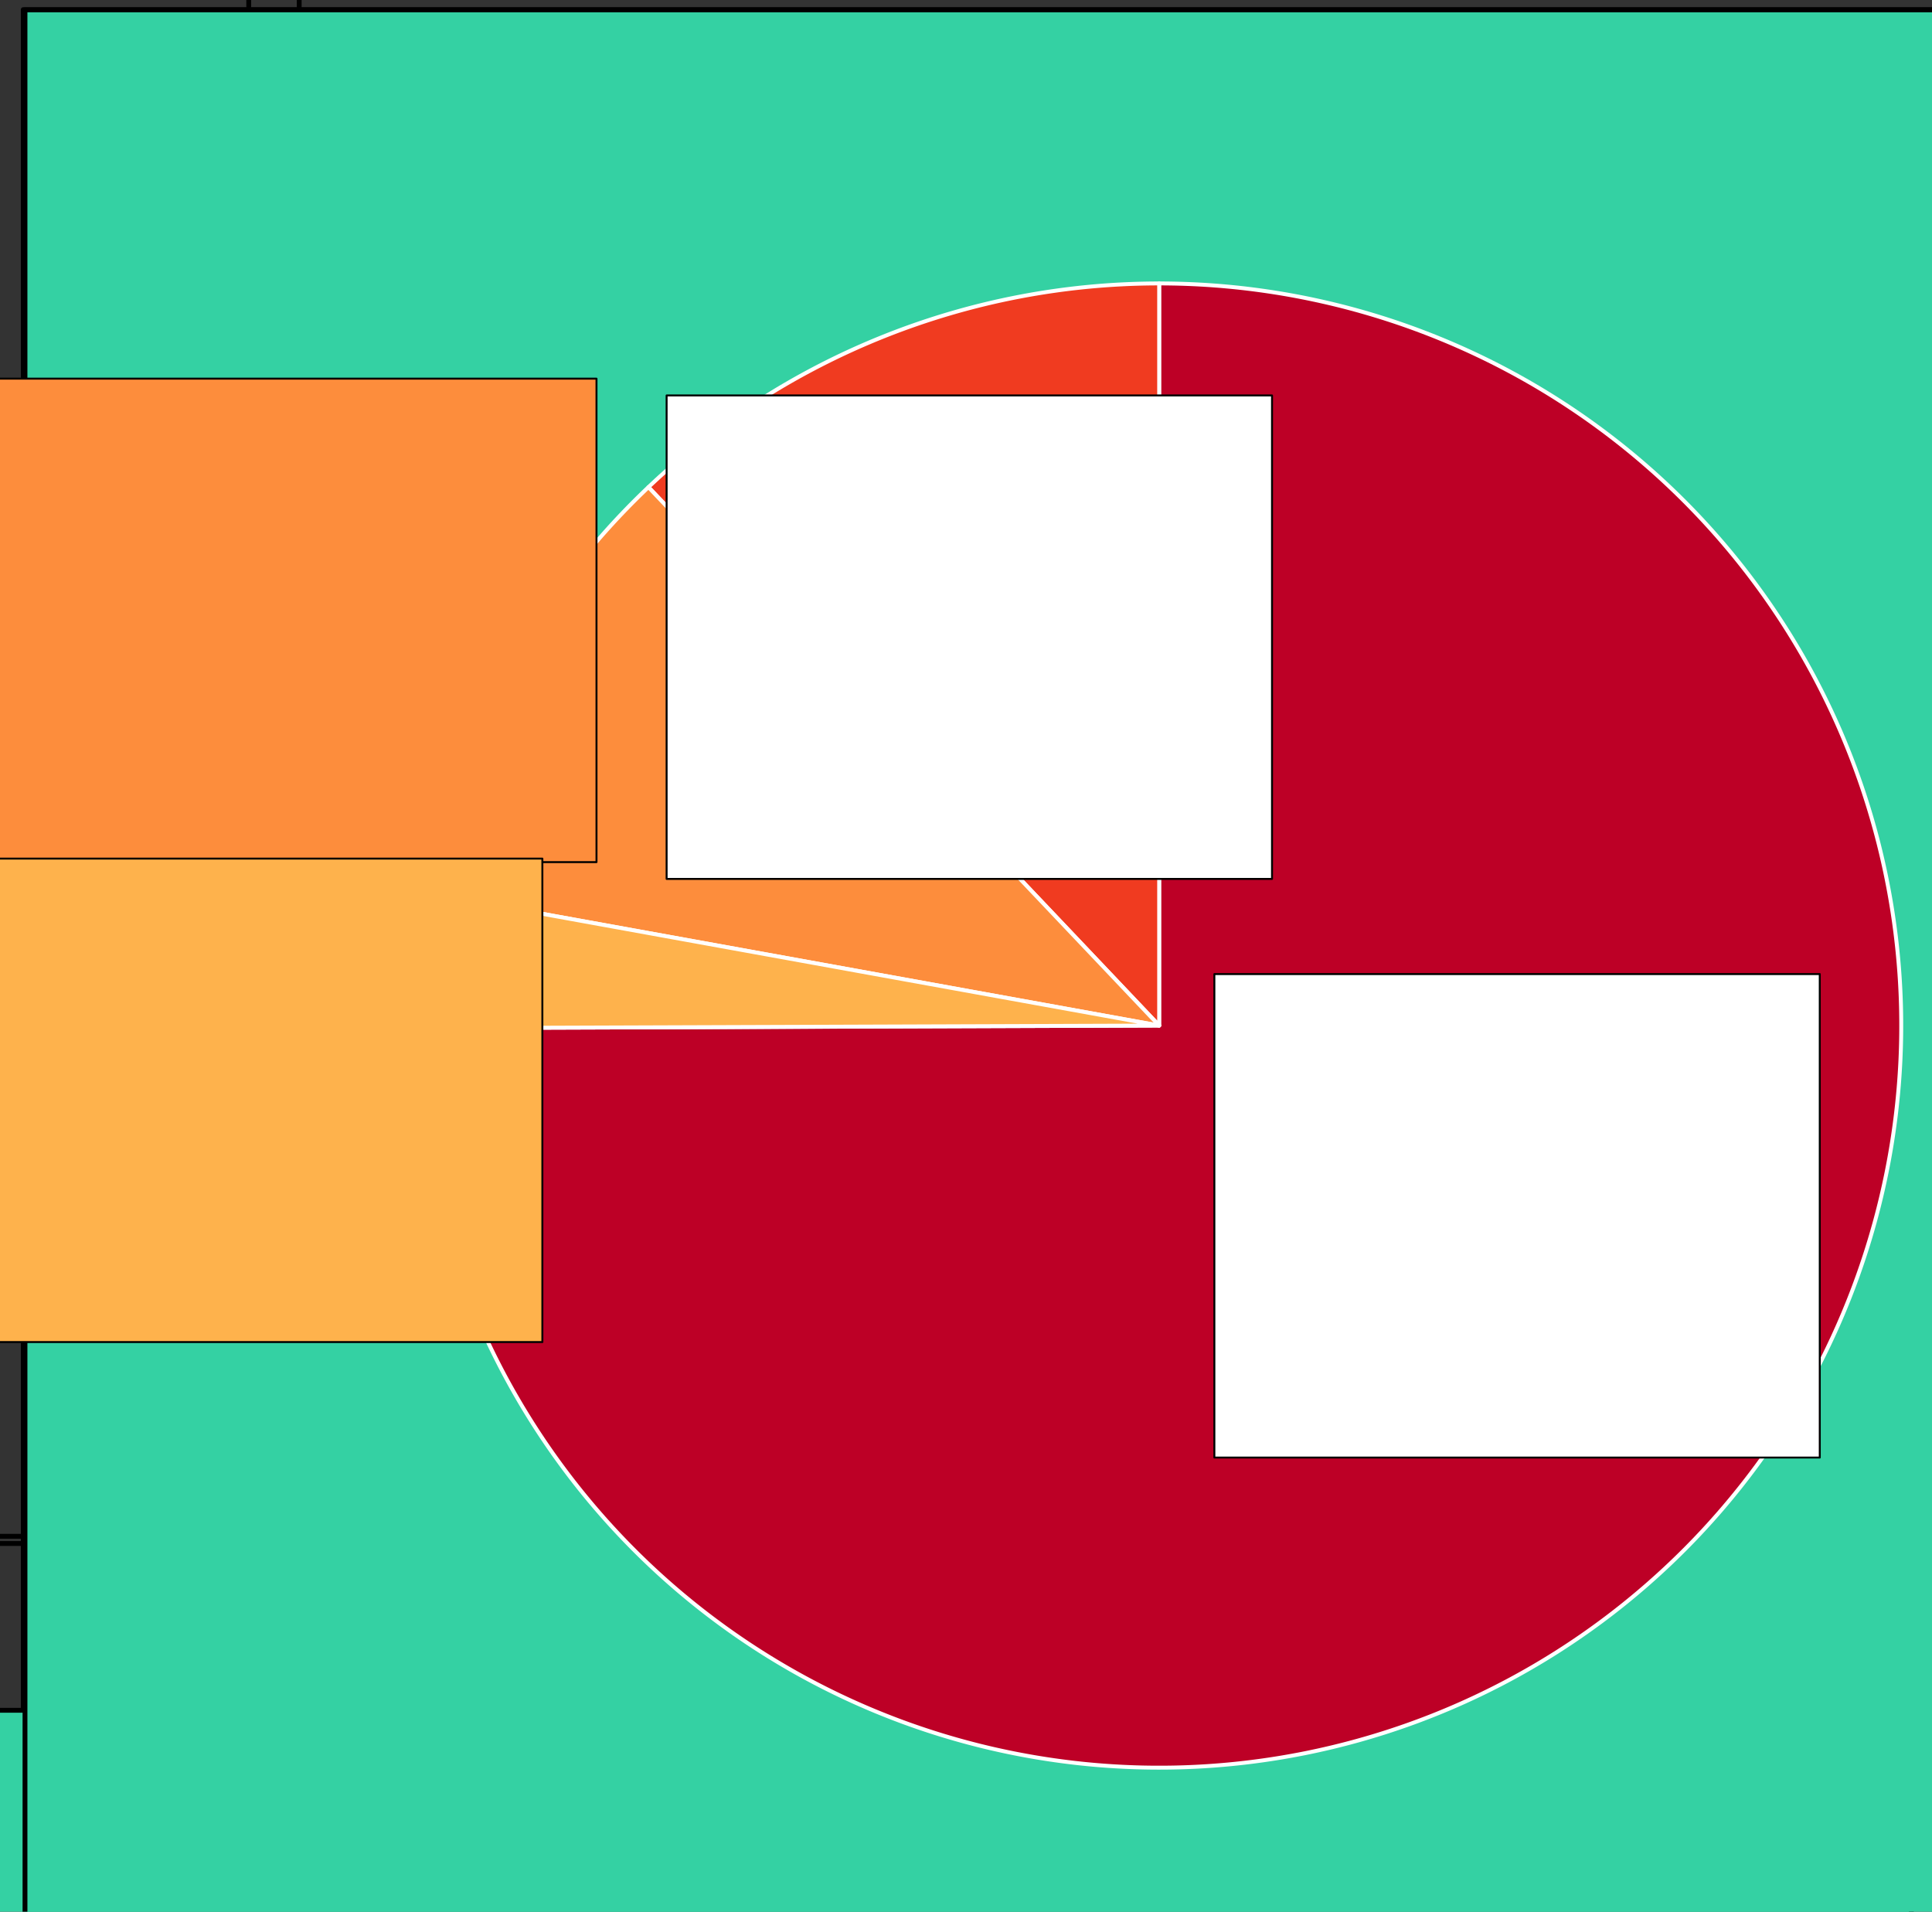<?xml version="1.0" encoding="UTF-8" standalone="no"?>
<svg
   xmlns:dc="http://purl.org/dc/elements/1.1/"
   xmlns:cc="http://creativecommons.org/ns#"
   xmlns:rdf="http://www.w3.org/1999/02/22-rdf-syntax-ns#"
   xmlns:svg="http://www.w3.org/2000/svg"
   xmlns="http://www.w3.org/2000/svg"
   xmlns:sodipodi="http://sodipodi.sourceforge.net/DTD/sodipodi-0.dtd"
   xmlns:inkscape="http://www.inkscape.org/namespaces/inkscape"
   viewBox="0 0 400.004 395.777"
   version="1.1"
   id="svg74"
   sodipodi:docname="HHoldEnConsumptionChart.svg"
   inkscape:version="0.92.4 (5da689c313, 2019-01-14)"
   width="400.004"
   height="395.777"
   inkscape:export-filename="C:\Users\ische\Documents\Github\Scottish-Energy-Statistics-Hub\Structure\4 - Energy Efficiency\Demand Reduction\HHoldEnConsumptionChart.png"
   inkscape:export-xdpi="300.04529"
   inkscape:export-ydpi="300.04529">
  <rect x="0" y="0" width="400.004" height="395.777" style="fill:#333333;stroke:none;opacity:1;fill-opacity:1"/>
  <sodipodi:namedview
     pagecolor="#ffffff"
     bordercolor="#666666"
     borderopacity="1"
     objecttolerance="10"
     gridtolerance="10"
     guidetolerance="10"
     inkscape:pageopacity="1"
     inkscape:pageshadow="2"
     inkscape:window-width="1920"
     inkscape:window-height="1017"
     id="namedview76"
     showgrid="false"
     inkscape:zoom="1.8958381"
     inkscape:cx="142.51057"
     inkscape:cy="208.80128"
     inkscape:window-x="-8"
     inkscape:window-y="-8"
     inkscape:window-maximized="1"
     inkscape:current-layer="g4896"
     fit-margin-top="5"
     fit-margin-left="5"
     fit-margin-right="5"
     fit-margin-bottom="5" />
  <defs
     id="defs4">
    <style
       type="text/css"
       id="style2"><![CDATA[
    line, polyline, polygon, path, rect, circle {
      fill: none;
      stroke: #000000;
      stroke-linecap: round;
      stroke-linejoin: round;
      stroke-miterlimit: 10.00;
    }
  ]]></style>
    <clipPath
       id="cpOC4yMnw2MTguMTR8MjQ1LjIyfDQ0Ljk3-1">
      <rect
         x="8.22"
         y="44.97"
         width="609.92"
         height="200.25"
         id="rect10-9"
         style="fill:none;stroke:#000000;stroke-linecap:round;stroke-linejoin:round;stroke-miterlimit:10" />
    </clipPath>
    <g
       id="g864"
       class="clips" />
    <g
       id="g866"
       class="gradients" />
    <g
       id="g953"
       class="clips" />
    <clipPath
       id="legendc81dc4">
      <rect
         id="rect955"
         y="0"
         x="0"
         height="29"
         width="385"
         style="fill:none;stroke:#000000;stroke-linecap:round;stroke-linejoin:round;stroke-miterlimit:10" />
    </clipPath>
    <g
       id="g92"
       class="clips" />
    <g
       id="g94"
       class="gradients" />
    <g
       id="g181"
       class="clips" />
    <clipPath
       id="legend3a5dad">
      <rect
         id="rect183"
         y="0"
         x="0"
         height="48"
         width="405"
         style="fill:none;stroke:#000000;stroke-linecap:round;stroke-linejoin:round;stroke-miterlimit:10" />
    </clipPath>
  </defs>
  <defs
     id="defs13">
    <clipPath
       id="cpOC4yMnw2MTguMTR8MjQ1LjIyfDQ0Ljk3">
      <rect
         x="8.22"
         y="44.97"
         width="609.92"
         height="200.25"
         id="rect10"
         style="fill:none;stroke:#000000;stroke-linecap:round;stroke-linejoin:round;stroke-miterlimit:10" />
    </clipPath>
  </defs>
  <defs
     id="defs60">
    <clipPath
       id="cpMC4wMHw2MjMuNjJ8MjY5LjI5fDAuMDA=">
      <rect
         x="0"
         y="0"
         width="623.62"
         height="269.29"
         id="rect57"
         style="fill:none;stroke:#000000;stroke-linecap:round;stroke-linejoin:round;stroke-miterlimit:10" />
    </clipPath>
  </defs>
  <flowRoot
     xml:space="preserve"
     id="flowRoot1106"
     style="font-style:normal;font-variant:normal;font-weight:normal;font-stretch:normal;font-size:40px;line-height:1.25;font-family:'Century Gothic';-inkscape-font-specification:'Century Gothic';letter-spacing:0px;word-spacing:0px;fill:#000000;fill-opacity:1;stroke:none"
     transform="translate(-0.716,2.292)"><flowRegion
       id="flowRegion1108"
       style="font-style:normal;font-variant:normal;font-weight:normal;font-stretch:normal;font-family:'Century Gothic';-inkscape-font-specification:'Century Gothic'"><rect
         id="rect1110"
         width="313.675"
         height="382.303"
         x="-261.458"
         y="-66.533"
         style="font-style:normal;font-variant:normal;font-weight:normal;font-stretch:normal;font-family:'Century Gothic';-inkscape-font-specification:'Century Gothic';fill:none;stroke:#000000;stroke-linecap:round;stroke-linejoin:round;stroke-miterlimit:10" /></flowRegion><flowPara
       id="flowPara1118"
       style="font-style:normal;font-variant:normal;font-weight:normal;font-stretch:normal;font-size:18.667px;line-height:12.208px;font-family:'Century Gothic';-inkscape-font-specification:'Century Gothic'" /></flowRoot>  <flowRoot
     xml:space="preserve"
     id="flowRoot4827"
     style="font-style:normal;font-variant:normal;font-weight:normal;font-stretch:normal;font-size:18.667px;line-height:1.25;font-family:'Century Gothic';-inkscape-font-specification:'Century Gothic';letter-spacing:0px;word-spacing:0px;fill:#000000;fill-opacity:1;stroke:none"
     transform="translate(-0.716,2.292)"><flowRegion
       id="flowRegion4829"
       style="font-style:normal;font-variant:normal;font-weight:normal;font-stretch:normal;font-size:18.667px;font-family:'Century Gothic';-inkscape-font-specification:'Century Gothic'"><rect
         id="rect4831"
         width="372.606"
         height="392.746"
         x="-309.945"
         y="-75.485"
         style="font-style:normal;font-variant:normal;font-weight:normal;font-stretch:normal;font-size:18.667px;font-family:'Century Gothic';-inkscape-font-specification:'Century Gothic';fill:none;stroke:#000000;stroke-linecap:round;stroke-linejoin:round;stroke-miterlimit:10" /></flowRegion><flowPara
       id="flowPara4833" /></flowRoot>  <g
     id="g4896"
     transform="translate(0.232,-24)">
    <path
       transform="matrix(0.639,0,0,1,-0.253,24.044)"
       inkscape:connector-curvature="0"
       id="line53"
       clip-path="url(#cpOC4yMnw2MTguMTR8MjQ1LjIyfDQ0Ljk3)"
       d="m 8.221,43.369 v 3.201 H 618.141 v -3.201 z"
       style="color:#000000;font-style:normal;font-variant:normal;font-weight:normal;font-stretch:normal;font-size:medium;line-height:normal;font-family:sans-serif;font-variant-ligatures:normal;font-variant-position:normal;font-variant-caps:normal;font-variant-numeric:normal;font-variant-alternates:normal;font-feature-settings:normal;text-indent:0;text-align:start;text-decoration:none;text-decoration-line:none;text-decoration-style:solid;text-decoration-color:#000000;letter-spacing:normal;word-spacing:normal;text-transform:none;writing-mode:lr-tb;direction:ltr;text-orientation:mixed;dominant-baseline:auto;baseline-shift:baseline;text-anchor:start;white-space:normal;shape-padding:0;clip-rule:nonzero;display:inline;overflow:visible;visibility:visible;opacity:1;isolation:auto;mix-blend-mode:normal;color-interpolation:sRGB;color-interpolation-filters:linearRGB;solid-color:#000000;solid-opacity:1;vector-effect:none;fill:#34d1a3;fill-opacity:1;fill-rule:nonzero;stroke:none;stroke-width:3.2;stroke-linecap:butt;stroke-linejoin:round;stroke-miterlimit:10;stroke-dasharray:none;stroke-dashoffset:0;stroke-opacity:1;color-rendering:auto;image-rendering:auto;shape-rendering:auto;text-rendering:auto;enable-background:accumulate" />
    <flowRoot
       transform="translate(223.894,244.557)"
       style="font-style:normal;font-weight:normal;font-size:40px;line-height:1.25;font-family:sans-serif;letter-spacing:0px;word-spacing:0px;fill:#34d1a3;fill-opacity:1;stroke:none"
       id="flowRoot901-8"
       xml:space="preserve"><flowRegion
         style="fill:#34d1a3;fill-opacity:1"
         id="flowRegion903-3"><rect
           style="fill:#34d1a3;fill-opacity:1;stroke:#000000;stroke-linecap:round;stroke-linejoin:round;stroke-miterlimit:10"
           y="-218.566"
           x="-219.311"
           height="373.724"
           width="483.753"
           id="rect905-1" /></flowRegion><flowPara
         style="font-style:normal;font-variant:normal;font-weight:normal;font-stretch:normal;font-size:14px;font-family:'Century Gothic';-inkscape-font-specification:'Century Gothic Bold';fill:#34d1a3;fill-opacity:1"
         id="flowPara907-9">Scotland, 2019</flowPara></flowRoot>    <flowRoot
       transform="translate(131.052,596.647)"
       style="font-style:normal;font-weight:normal;font-size:40px;line-height:1.25;font-family:sans-serif;letter-spacing:0px;word-spacing:0px;fill:#34d1a3;fill-opacity:1;stroke:none"
       id="flowRoot901-8-4"
       xml:space="preserve"><flowRegion
         style="fill:#34d1a3;fill-opacity:1"
         id="flowRegion903-3-8"><rect
           style="fill:#34d1a3;fill-opacity:1;stroke:#000000;stroke-linecap:round;stroke-linejoin:round;stroke-miterlimit:10"
           y="-218.566"
           x="-219.311"
           height="373.724"
           width="483.753"
           id="rect905-1-6" /></flowRegion><flowPara
         style="font-style:normal;font-variant:normal;font-weight:normal;font-stretch:normal;font-size:11.2px;font-family:'Century Gothic';-inkscape-font-specification:'Century Gothic Bold';text-align:end;text-anchor:end;fill:#34d1a3;fill-opacity:1"
         id="flowPara907-9-7">Source: BEIS</flowPara></flowRoot>    <path
       transform="matrix(0.639,0,0,1,-0.253,351.744)"
       inkscape:connector-curvature="0"
       id="line53-3"
       clip-path="url(#cpOC4yMnw2MTguMTR8MjQ1LjIyfDQ0Ljk3-1)"
       d="m 8.221,43.369 v 3.201 H 618.141 v -3.201 z"
       style="color:#000000;font-style:normal;font-variant:normal;font-weight:normal;font-stretch:normal;font-size:medium;line-height:normal;font-family:sans-serif;font-variant-ligatures:normal;font-variant-position:normal;font-variant-caps:normal;font-variant-numeric:normal;font-variant-alternates:normal;font-feature-settings:normal;text-indent:0;text-align:start;text-decoration:none;text-decoration-line:none;text-decoration-style:solid;text-decoration-color:#000000;letter-spacing:normal;word-spacing:normal;text-transform:none;writing-mode:lr-tb;direction:ltr;text-orientation:mixed;dominant-baseline:auto;baseline-shift:baseline;text-anchor:start;white-space:normal;shape-padding:0;clip-rule:nonzero;display:inline;overflow:visible;visibility:visible;opacity:1;isolation:auto;mix-blend-mode:normal;color-interpolation:sRGB;color-interpolation-filters:linearRGB;solid-color:#000000;solid-opacity:1;vector-effect:none;fill:#34d1a3;fill-opacity:1;fill-rule:nonzero;stroke:none;stroke-width:3.2;stroke-linecap:butt;stroke-linejoin:round;stroke-miterlimit:10;stroke-dasharray:none;stroke-dashoffset:0;stroke-opacity:1;color-rendering:auto;image-rendering:auto;shape-rendering:auto;text-rendering:auto;enable-background:accumulate" />
    <flowRoot
       transform="translate(-1750.481,252.766)"
       style="font-style:normal;font-variant:normal;font-weight:bold;font-stretch:normal;font-size:18.667px;line-height:1.25;font-family:'Century Gothic';-inkscape-font-specification:'Century Gothic Bold';letter-spacing:0px;word-spacing:0px;fill:#34d1a3;fill-opacity:1;stroke:none"
       id="flowRoot4835"
       xml:space="preserve"><flowRegion
         style="font-style:normal;font-variant:normal;font-weight:bold;font-stretch:normal;font-size:18.667px;font-family:'Century Gothic';-inkscape-font-specification:'Century Gothic Bold';fill:#34d1a3;fill-opacity:1"
         id="flowRegion4837"><rect
           style="font-style:normal;font-variant:normal;font-weight:bold;font-stretch:normal;font-size:18.667px;font-family:'Century Gothic';-inkscape-font-specification:'Century Gothic Bold';fill:#34d1a3;fill-opacity:1;stroke:#000000;stroke-linecap:round;stroke-linejoin:round;stroke-miterlimit:10"
           y="-226.712"
           x="1755.424"
           height="2363.071"
           width="2922.19"
           id="rect4839" /></flowRegion><flowPara
         id="flowPara4851">End use of energy consumption</flowPara></flowRoot>    <g
       class="bglayer"
       id="g869"
       transform="translate(-750.134,-193.124)" />
    <g
       class="layer-below"
       id="g875"
       transform="translate(-750.134,-193.124)">
      <g
         class="imagelayer"
         id="g871" />
      <g
         class="shapelayer"
         id="g873" />
    </g>
    <g
       class="cartesianlayer"
       id="g877"
       transform="translate(-750.134,-193.124)" />
    <g
       class="polarlayer"
       id="g879"
       transform="translate(-750.134,-193.124)" />
    <g
       class="ternarylayer"
       id="g881"
       transform="translate(-750.134,-193.124)" />
    <g
       class="geolayer"
       id="g883"
       transform="translate(-750.134,-193.124)" />
    <g
       class="funnelarealayer"
       id="g885"
       transform="translate(-750.134,-193.124)" />
    <g
       class="pielayer"
       id="g945"
       transform="matrix(0.633,0,0,0.633,-8.77,46.091)">
      <g
         class="trace"
         style="opacity:1;stroke-linejoin:round"
         id="g943">
        <g
           id="g1306"
           transform="matrix(1.167,0,0,1.167,-54.59,3.658)">
          <g
             id="g391"
             transform="matrix(1.355,0,0,1.355,-768.133,-186.246)">
            <g
               id="g97"
               class="bglayer" />
            <g
               id="g103"
               class="layer-below">
              <g
                 id="g99"
                 class="imagelayer" />
              <g
                 id="g101"
                 class="shapelayer" />
            </g>
            <g
               id="g105"
               class="cartesianlayer" />
            <g
               id="g107"
               class="polarlayer" />
            <g
               id="g109"
               class="ternarylayer" />
            <g
               id="g111"
               class="geolayer" />
            <g
               id="g113"
               class="funnelarealayer" />
            <g
               id="g173"
               class="pielayer"
               transform="matrix(0.81,0,0,0.81,703.446,142.692)">
              <g
                 id="g171"
                 style="opacity:1;stroke-linejoin:round"
                 class="trace">
                <g
                   id="g531"
                   transform="translate(-194.431,0.921)">
                  <g
                     class="slice"
                     id="g127"
                     transform="translate(0,9.882)">
                    <path
                       inkscape:connector-curvature="0"
                       class="surface"
                       d="M 375,214.5 V 25 A 189.5,189.5 0 1 1 185.501,215.166 Z"
                       style="fill:#bd0026;fill-opacity:1;stroke:#ffffff;stroke-width:1;stroke-linecap:round;stroke-linejoin:round;stroke-miterlimit:10;stroke-opacity:1"
                       id="path115" />
                  </g>
                  <g
                     class="slice"
                     id="g141"
                     transform="translate(0,9.882)">
                    <path
                       inkscape:connector-curvature="0"
                       class="surface"
                       d="M 375,214.5 244.581,77.019 A 189.5,189.5 0 0 1 375,25 Z"
                       style="fill:#f03b20;fill-opacity:1;stroke:#ffffff;stroke-width:1;stroke-linecap:round;stroke-linejoin:round;stroke-miterlimit:10;stroke-opacity:1"
                       id="path129" />
                  </g>
                  <path
                     id="path143"
                     style="fill:#fd8d3c;fill-opacity:1;stroke:#ffffff;stroke-width:1;stroke-linecap:round;stroke-linejoin:round;stroke-miterlimit:10;stroke-opacity:1"
                     d="M 375,224.382 188.535,190.602 a 189.5,189.5 0 0 1 56.046,-103.701 z"
                     class="surface"
                     inkscape:connector-curvature="0" />
                  <flowRoot
                     transform="matrix(0.497,0,0,0.497,24.552,80.635)"
                     style="font-style:normal;font-weight:normal;font-size:40px;line-height:1.25;font-family:sans-serif;letter-spacing:0px;word-spacing:0px;fill:#ffffff;fill-opacity:1;stroke:none"
                     id="flowRoot400"
                     xml:space="preserve"><flowRegion
                       style="fill:#ffffff"
                       id="flowRegion402"><rect
                         style="fill:#ffffff;stroke:#000000;stroke-linecap:round;stroke-linejoin:round;stroke-miterlimit:10"
                         y="-34.511"
                         x="452.05"
                         height="248.404"
                         width="311.064"
                         id="rect404" /></flowRegion><flowPara
                       id="flowPara430"
                       style="font-style:normal;font-variant:normal;font-weight:bold;font-stretch:normal;font-family:'Century Gothic';-inkscape-font-specification:'Century Gothic Bold';text-align:center;text-anchor:middle;fill:#ffffff">Water</flowPara><flowPara
                       id="flowPara500"
                       style="font-style:normal;font-variant:normal;font-weight:bold;font-stretch:normal;font-family:'Century Gothic';-inkscape-font-specification:'Century Gothic Bold';text-align:center;text-anchor:middle;fill:#ffffff">heating</flowPara><flowPara
                       style="font-style:normal;font-variant:normal;font-weight:normal;font-stretch:normal;font-family:'Century Gothic';-inkscape-font-specification:'Century Gothic Bold';text-align:center;text-anchor:middle;fill:#ffffff"
                       id="flowPara408">11%</flowPara></flowRoot>                  <g
                     class="slice"
                     id="g169"
                     transform="translate(0,9.882)">
                    <path
                       inkscape:connector-curvature="0"
                       class="surface"
                       d="m 375,214.5 -189.499,0.666 a 189.5,189.5 0 0 1 3.034,-34.446 z"
                       style="fill:#feb24c;fill-opacity:1;stroke:#ffffff;stroke-width:1;stroke-linecap:round;stroke-linejoin:round;stroke-miterlimit:10;stroke-opacity:1"
                       id="path157" />
                  </g>
                  <flowRoot
                     transform="matrix(0.497,0,0,0.497,164.427,228.387)"
                     style="font-style:normal;font-weight:normal;font-size:40px;line-height:1.25;font-family:sans-serif;letter-spacing:0px;word-spacing:0px;opacity:1;fill:#ffffff;fill-opacity:1;stroke:none;stroke-linejoin:round"
                     id="flowRoot400-1"
                     xml:space="preserve"><flowRegion
                       style="fill:#ffffff"
                       id="flowRegion402-5"><rect
                         style="fill:#ffffff;stroke:#000000;stroke-linecap:round;stroke-linejoin:round;stroke-miterlimit:10"
                         y="-34.511"
                         x="452.05"
                         height="248.404"
                         width="311.064"
                         id="rect404-2" /></flowRegion><flowPara
                       style="font-style:normal;font-variant:normal;font-weight:bold;font-stretch:normal;font-family:'Century Gothic';-inkscape-font-specification:'Century Gothic Bold';text-align:center;text-anchor:middle;fill:#ffffff"
                       id="flowPara406-7">Space</flowPara><flowPara
                       id="flowPara430-2"
                       style="font-style:normal;font-variant:normal;font-weight:bold;font-stretch:normal;font-family:'Century Gothic';-inkscape-font-specification:'Century Gothic Bold';text-align:center;text-anchor:middle;fill:#ffffff">heating</flowPara><flowPara
                       style="font-style:normal;font-variant:normal;font-weight:normal;font-stretch:normal;font-family:'Century Gothic';-inkscape-font-specification:'Century Gothic Bold';text-align:center;text-anchor:middle;fill:#ffffff"
                       id="flowPara408-1">76%</flowPara></flowRoot>                  <flowRoot
                     transform="matrix(0.497,0,0,0.497,-147.953,76.344)"
                     style="font-style:normal;font-weight:normal;font-size:40px;line-height:1.25;font-family:sans-serif;letter-spacing:0px;word-spacing:0px;opacity:1;fill:#fd8d3c;fill-opacity:1;stroke:none;stroke-linejoin:round"
                     id="flowRoot400-0"
                     xml:space="preserve"><flowRegion
                       id="flowRegion402-1"
                       style="fill:#fd8d3c;fill-opacity:1"><rect
                         style="fill:#fd8d3c;fill-opacity:1;stroke:#000000;stroke-linecap:round;stroke-linejoin:round;stroke-miterlimit:10"
                         y="-34.511"
                         x="452.05"
                         height="248.404"
                         width="311.064"
                         id="rect404-8" /></flowRegion><flowPara
                       id="flowPara430-0"
                       style="font-style:normal;font-variant:normal;font-weight:bold;font-stretch:normal;font-family:'Century Gothic';-inkscape-font-specification:'Century Gothic Bold';text-align:center;text-anchor:middle;fill:#fd8d3c;fill-opacity:1">Lights, appliances &amp; renewables</flowPara><flowPara
                       style="font-style:normal;font-variant:normal;font-weight:normal;font-stretch:normal;font-family:'Century Gothic';-inkscape-font-specification:'Century Gothic Bold';text-align:center;text-anchor:middle;fill:#fd8d3c;fill-opacity:1"
                       id="flowPara408-8">10%</flowPara></flowRoot>                  <flowRoot
                     transform="matrix(0.497,0,0,0.497,-161.776,198.9)"
                     style="font-style:normal;font-weight:normal;font-size:40px;line-height:1.25;font-family:sans-serif;letter-spacing:0px;word-spacing:0px;opacity:1;fill:#feb24c;fill-opacity:1;stroke:none;stroke-linejoin:round"
                     id="flowRoot400-16"
                     xml:space="preserve"><flowRegion
                       id="flowRegion402-3"
                       style="fill:#feb24c;fill-opacity:1"><rect
                         style="fill:#feb24c;fill-opacity:1;stroke:#000000;stroke-linecap:round;stroke-linejoin:round;stroke-miterlimit:10"
                         y="-34.511"
                         x="452.05"
                         height="248.404"
                         width="311.064"
                         id="rect404-6" /></flowRegion><flowPara
                       id="flowPara430-04"
                       style="font-style:normal;font-variant:normal;font-weight:bold;font-stretch:normal;font-family:'Century Gothic';-inkscape-font-specification:'Century Gothic Bold';text-align:center;text-anchor:middle;fill:#feb24c;fill-opacity:1">Cooking</flowPara><flowPara
                       style="font-style:normal;font-variant:normal;font-weight:normal;font-stretch:normal;font-family:'Century Gothic';-inkscape-font-specification:'Century Gothic Bold';text-align:center;text-anchor:middle;fill:#feb24c;fill-opacity:1"
                       id="flowPara408-13">3%</flowPara></flowRoot>                </g>
              </g>
            </g>
            <g
               id="g175"
               class="treemaplayer" />
            <g
               id="g177"
               class="sunburstlayer" />
            <g
               id="g179"
               class="glimages" />
            <g
               id="g191"
               class="layer-above">
              <g
                 id="g187"
                 class="imagelayer" />
              <g
                 id="g189"
                 class="shapelayer" />
            </g>
          </g>
        </g>
      </g>
    </g>
    <g
       class="treemaplayer"
       id="g947"
       transform="translate(-750.134,-193.124)" />
    <g
       class="sunburstlayer"
       id="g949"
       transform="translate(-750.134,-193.124)" />
    <g
       class="glimages"
       id="g951"
       transform="translate(-750.134,-193.124)" />
    <g
       class="layer-above"
       id="g963"
       transform="translate(-750.134,-193.124)">
      <g
         class="imagelayer"
         id="g959" />
      <g
         class="shapelayer"
         id="g961" />
    </g>
  </g>
</svg>
